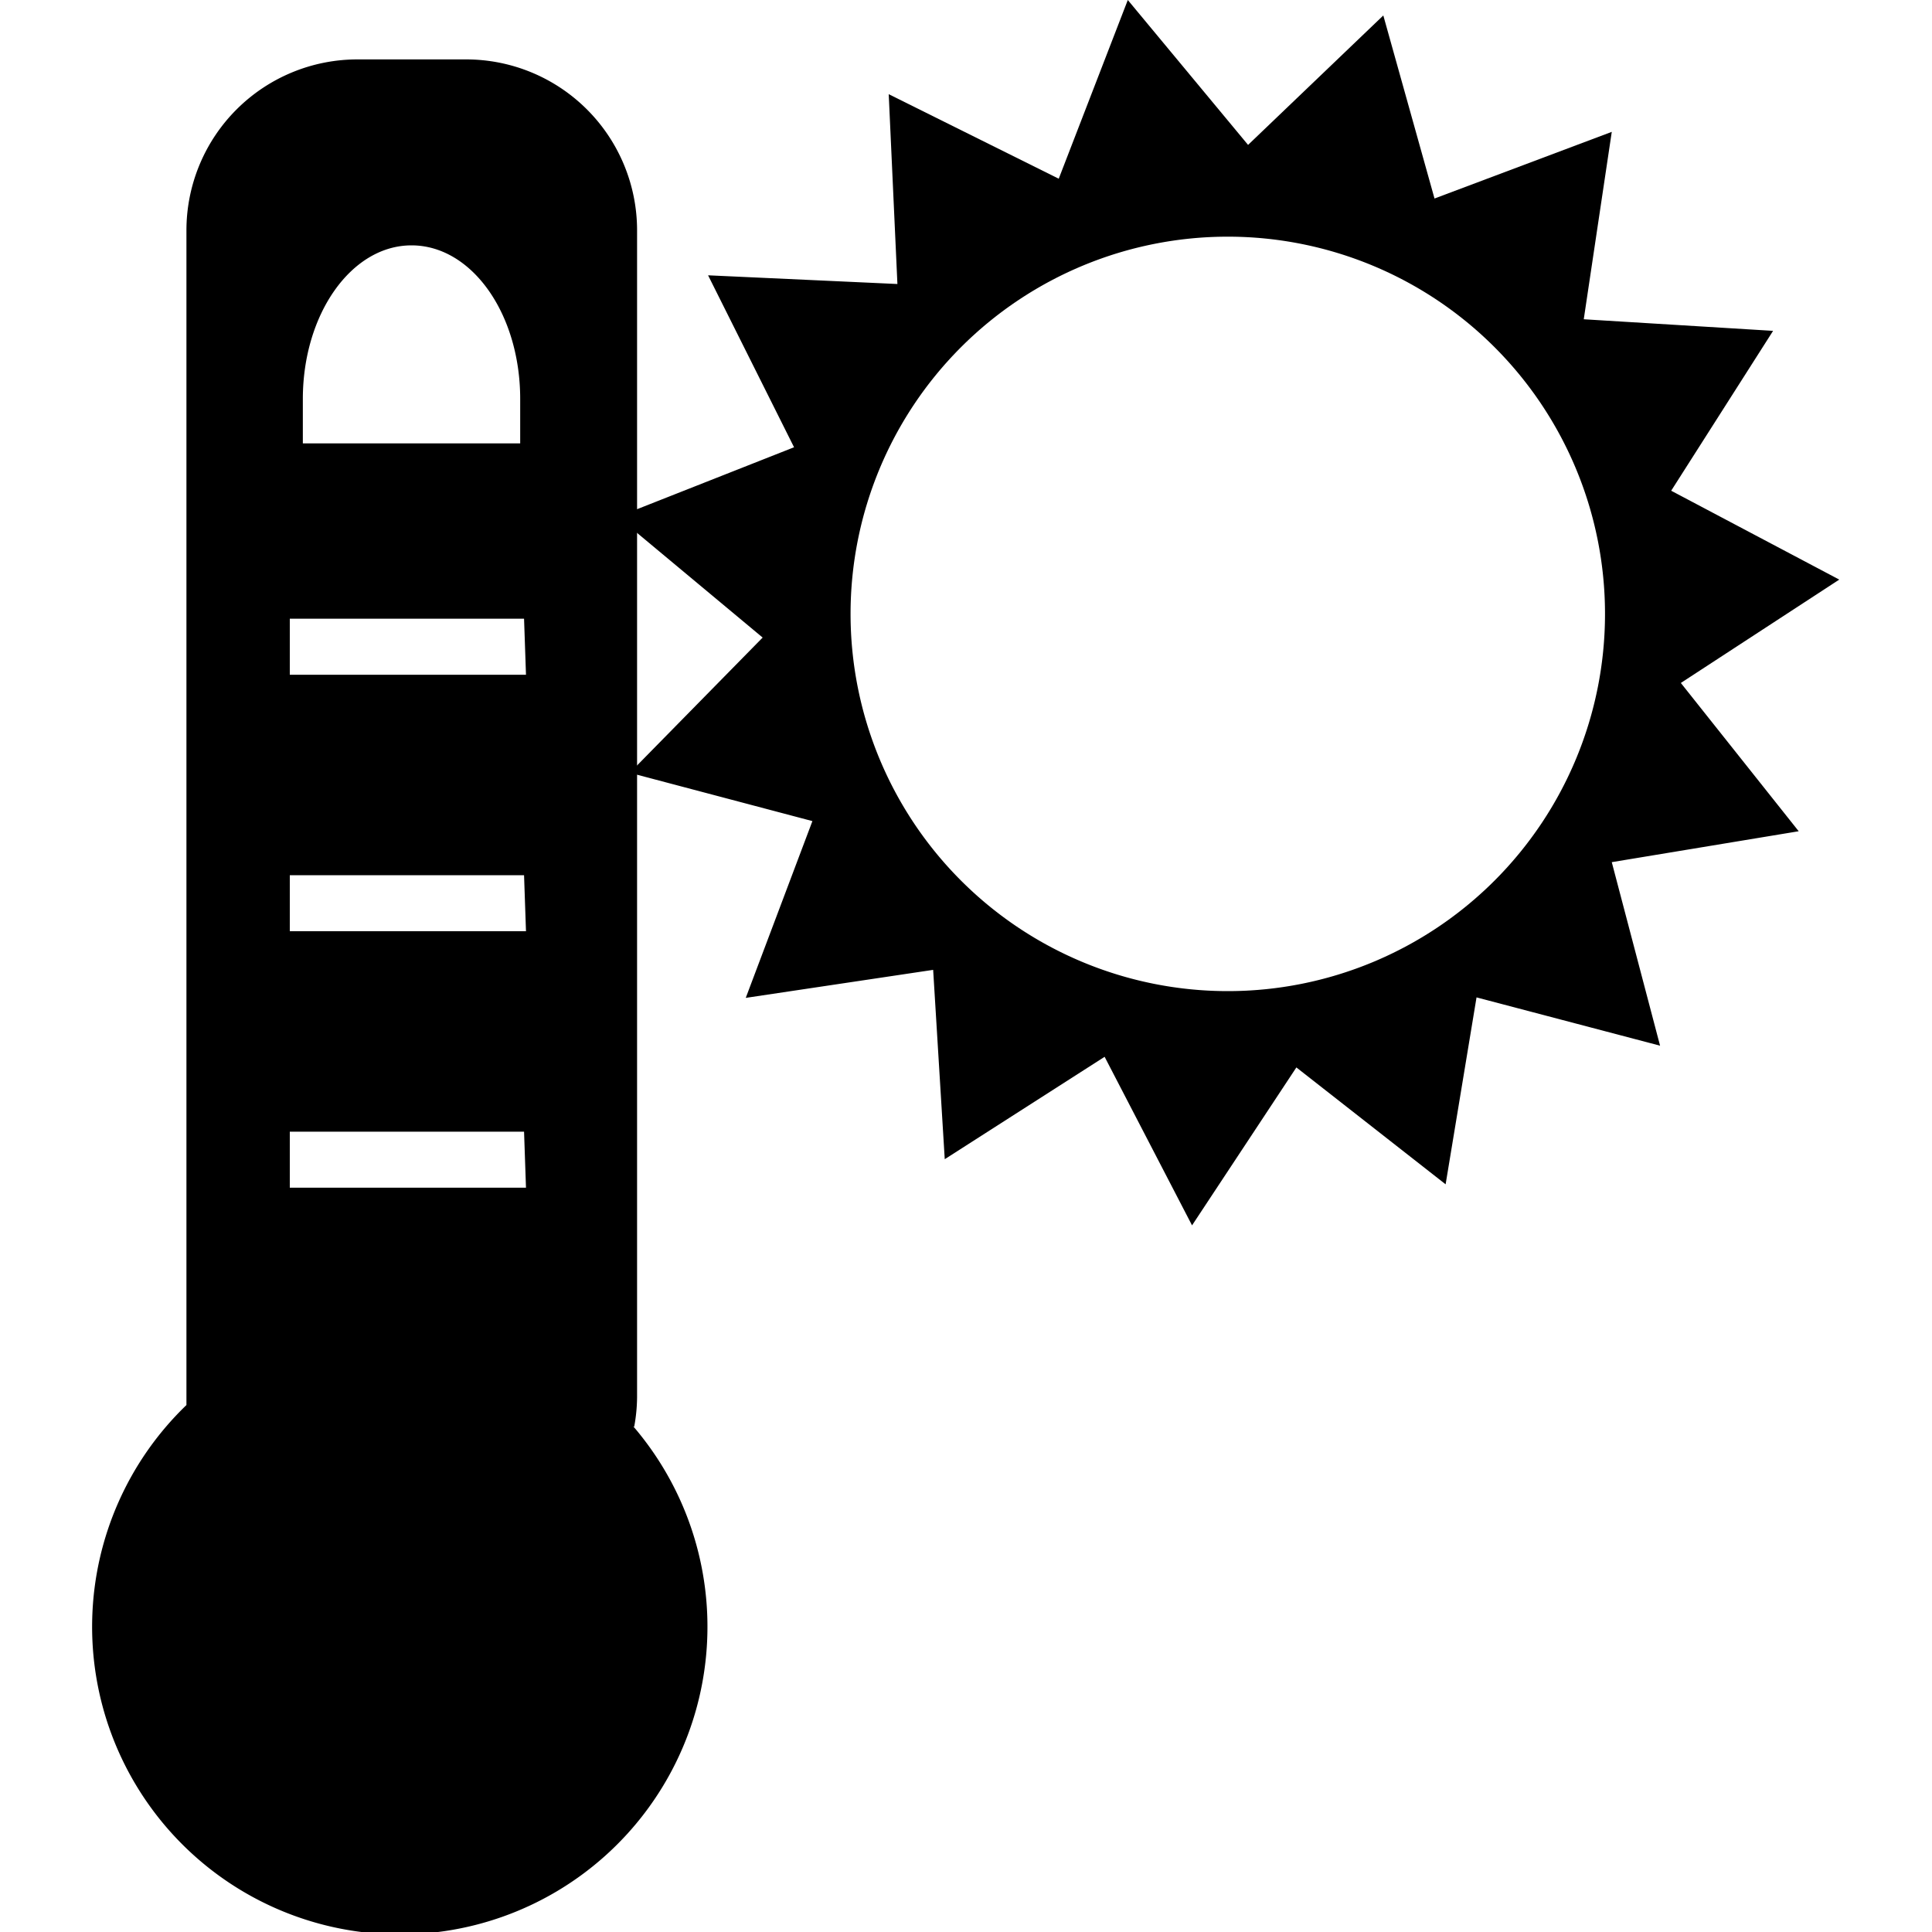 <svg xmlns="http://www.w3.org/2000/svg" id="_01" data-name="01" viewBox="0 0 40 40">
    <title>
        weather_02
    </title>
    <path d="M24.68,25.37l-1.81-3.49L19.56,24l-.24-3.92-3.88.58L16.82,17l-3.78-1,2.75-2.8-3-2.5,3.65-1.44L14.66,5.7l3.92.18L18.4,1.95,21.92,3.7,23.35,0l2.49,3L28.64.32,29.7,4.11l3.67-1.38-.58,3.88,3.92.24-2.11,3.31L38.08,12,34.8,14.14l2.44,3.07-3.87.64,1,3.8-3.8-1-.64,3.87L26.84,22.1Zm8.55-12.66a7.81,7.81,0,1,0-7.81,7.81A7.81,7.81,0,0,0,33.23,12.71Z" class="fill-p fr-evenodd"/>
    <path d="M13.13,29.54a3.46,3.46,0,0,0,.06-.62V4.76A3.54,3.54,0,0,0,9.65,1.23H7.4A3.54,3.54,0,0,0,3.86,4.76V28.91c0,.06,0,.12,0,.18a6.37,6.37,0,1,0,9.25.44ZM6.27,8.26c0-1.75,1-3.18,2.25-3.18s2.25,1.42,2.25,3.18v.92H6.27Zm4.62,16.33H6V23.43h4.85Zm0-5.31H6V18.12h4.85Zm0-5.31H6V12.81h4.85Z" class="fill-p fr-evenodd"/>
</svg>
